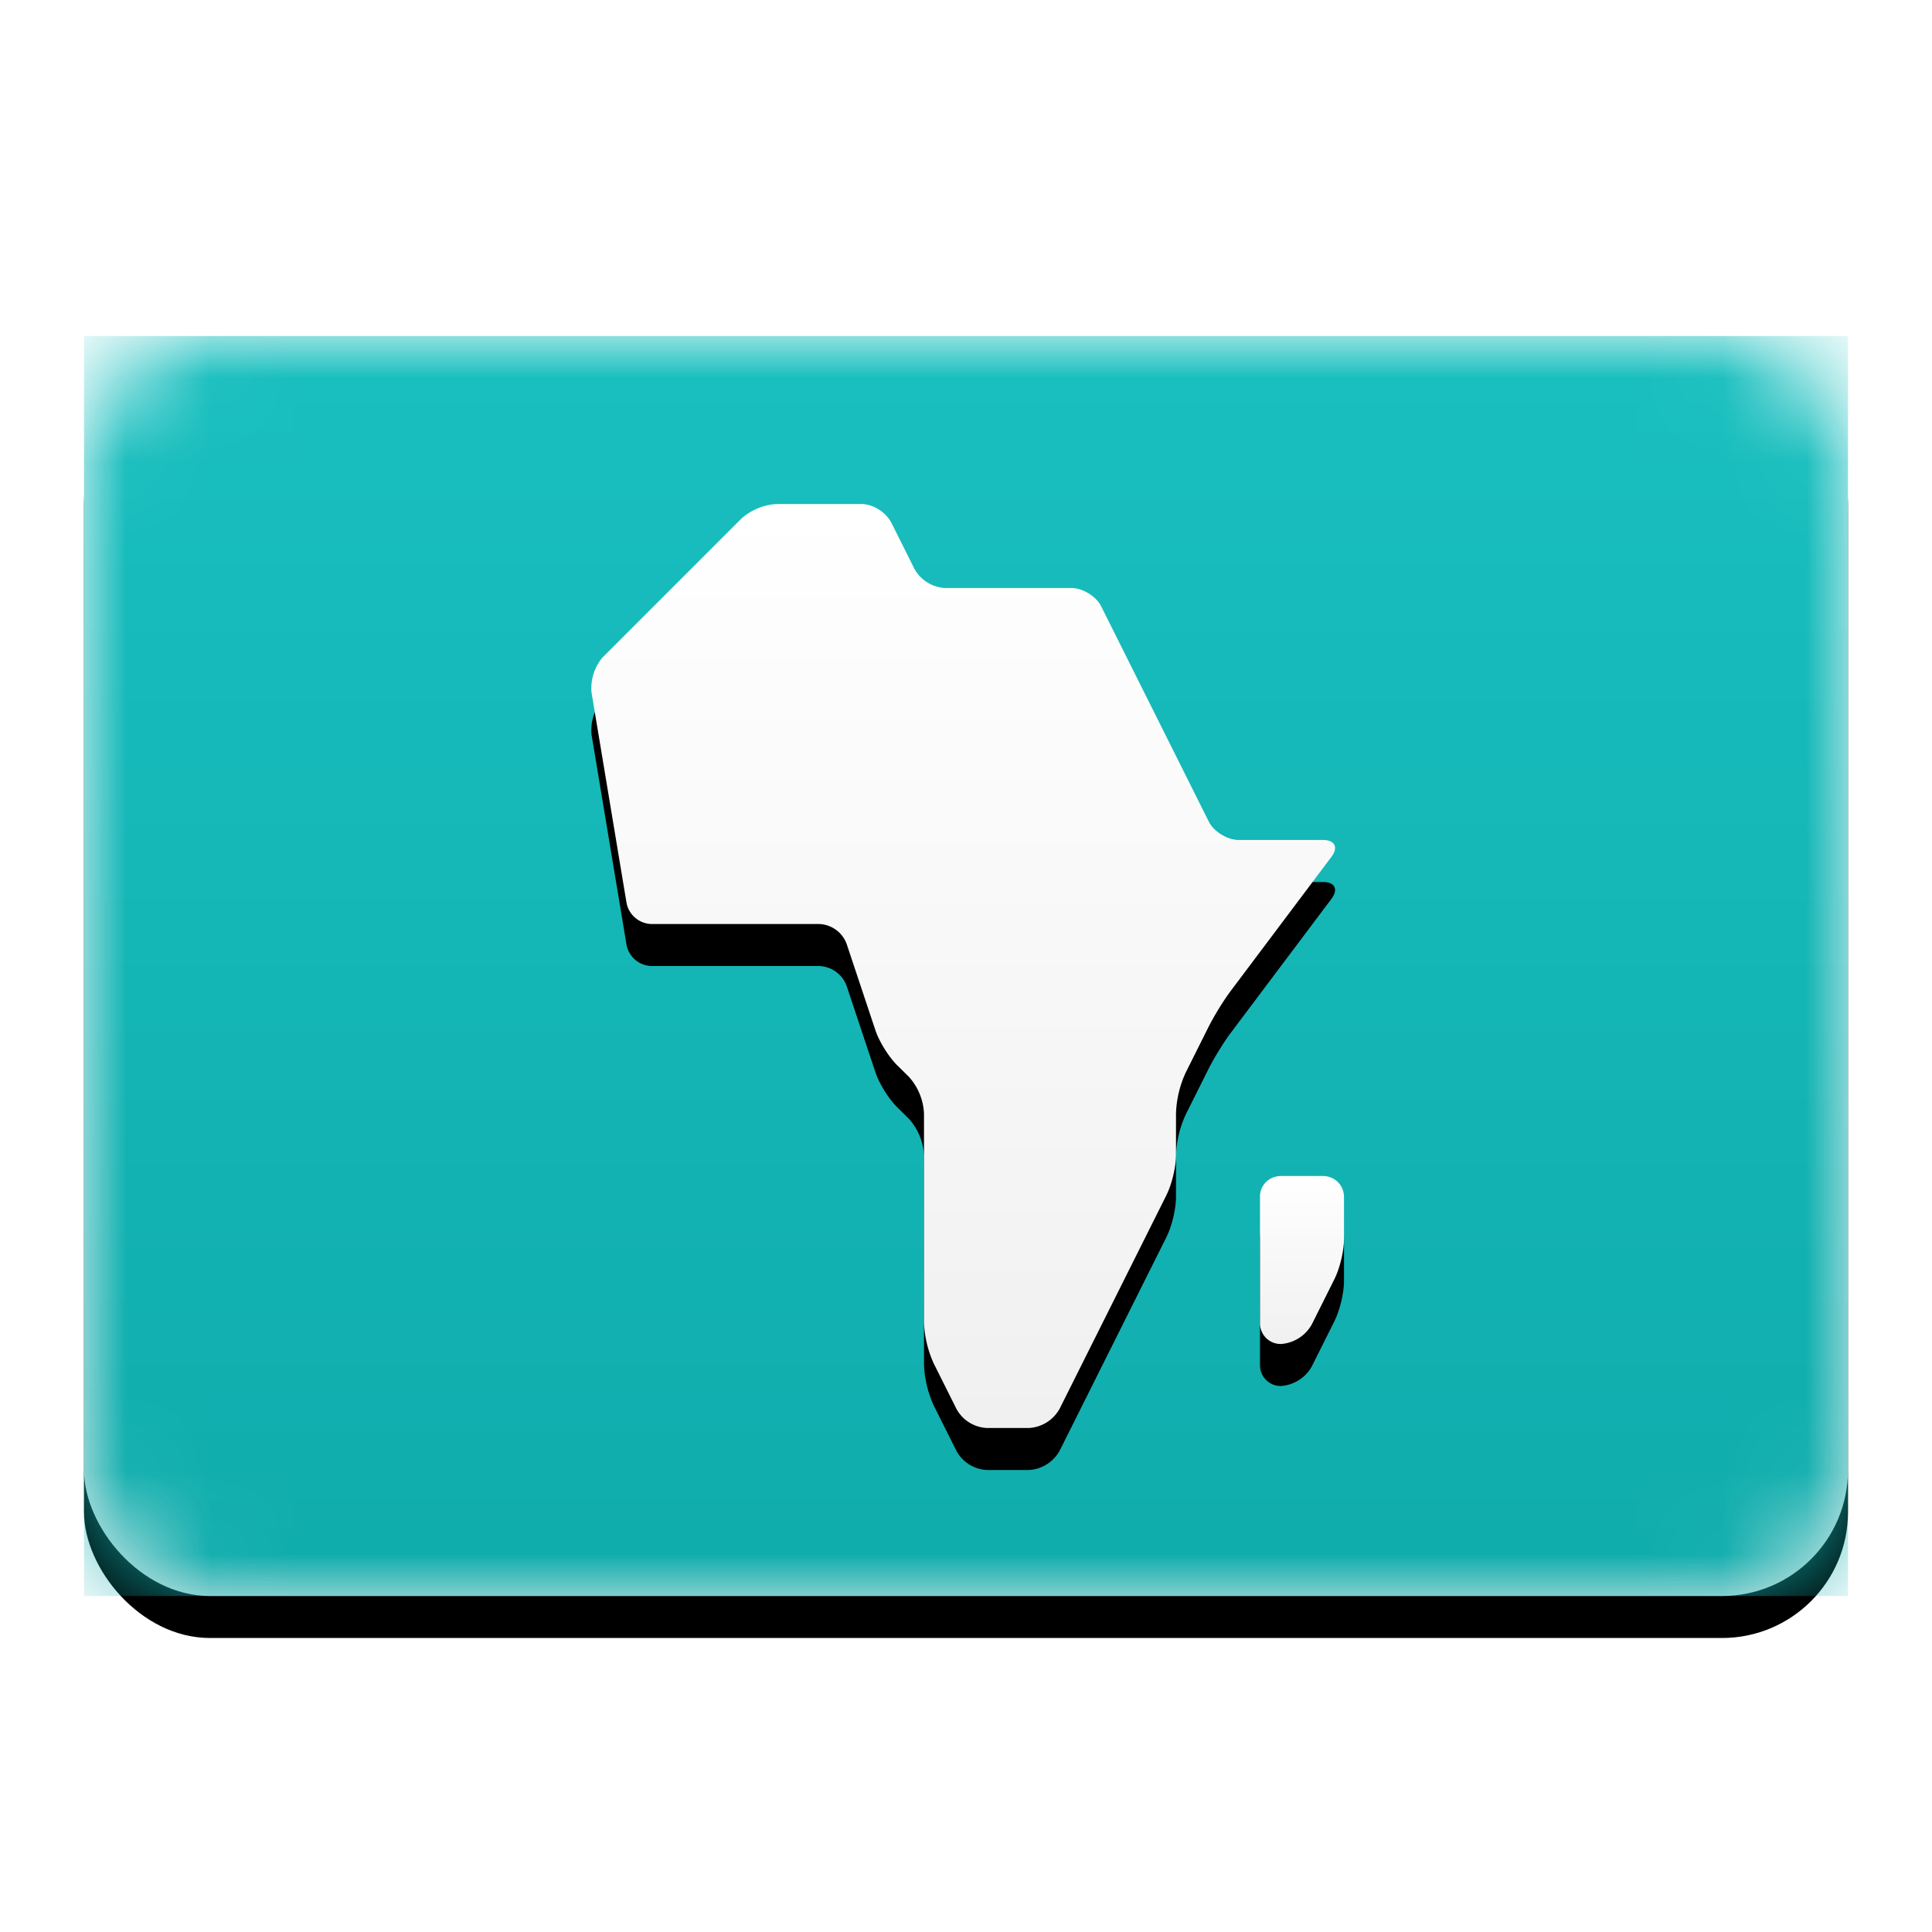 <svg viewBox="0 0 23 17" xmlns="http://www.w3.org/2000/svg" xmlns:xlink="http://www.w3.org/1999/xlink" height="1em" width="1em">
  <defs>
    <filter x="-50%" y="-50%" width="200%" height="200%" filterUnits="objectBoundingBox" id="b">
      <feOffset dy=".5" in="SourceAlpha" result="shadowOffsetOuter1"/>
      <feGaussianBlur stdDeviation=".5" in="shadowOffsetOuter1" result="shadowBlurOuter1"/>
      <feColorMatrix values="0 0 0 0 0 0 0 0 0 0 0 0 0 0 0 0 0 0 0.16 0" in="shadowBlurOuter1"/>
    </filter>
    <filter x="-50%" y="-50%" width="200%" height="200%" filterUnits="objectBoundingBox" id="f">
      <feOffset dy=".5" in="SourceAlpha" result="shadowOffsetOuter1"/>
      <feColorMatrix values="0 0 0 0 0 0 0 0 0 0 0 0 0 0 0 0 0 0 0.06 0" in="shadowOffsetOuter1"/>
    </filter>
    <filter x="-50%" y="-50%" width="200%" height="200%" filterUnits="objectBoundingBox" id="h">
      <feOffset dy=".5" in="SourceAlpha" result="shadowOffsetOuter1"/>
      <feColorMatrix values="0 0 0 0 0 0 0 0 0 0 0 0 0 0 0 0 0 0 0.06 0" in="shadowOffsetOuter1"/>
    </filter>
    <linearGradient x1="50%" y1="0%" x2="50%" y2="100%" id="c">
      <stop stop-color="#FFF" offset="0%"/>
      <stop stop-color="#F0F0F0" offset="100%"/>
    </linearGradient>
    <linearGradient x1="50%" y1="0%" x2="50%" y2="100%" id="d">
      <stop stop-color="#19BFBF" offset="0%"/>
      <stop stop-color="#10ACAC" offset="100%"/>
    </linearGradient>
    <path d="M6.043 4.256a.573.573 0 0 1 .128-.427l1.658-1.658A.694.694 0 0 1 8.248 2h1.004c.137 0 .294.092.364.232l.268.536a.444.444 0 0 0 .361.232h1.51c.135 0 .295.1.353.216l1.284 2.568c.06.12.226.216.356.216h1.004c.137 0 .184.086.099.2l-1.202 1.6c-.082.11-.195.292-.265.432l-.268.536a1.26 1.26 0 0 0-.116.484v.496c0 .139-.046.344-.116.484l-.268.536-.232.464-.268.536-.232.464-.268.536a.445.445 0 0 1-.368.232h-.496a.436.436 0 0 1-.368-.232l-.268-.536a1.291 1.291 0 0 1-.116-.488V9.256a.7.7 0 0 0-.18-.437l-.14-.138c-.1-.1-.213-.28-.258-.415l-.344-1.032A.363.363 0 0 0 8.751 7H6.75a.31.31 0 0 1-.292-.256l-.414-2.488Z" id="g"/>
    <path d="M14 10.245c0-.135.107-.245.252-.245h.496c.139 0 .252.107.252.252v.496c0 .139-.046.344-.116.484l-.268.536a.457.457 0 0 1-.366.232.246.246 0 0 1-.25-.245v-1.51Z" id="i"/>
    <rect id="a" x="0" y="0" width="21" height="15" rx="1.5"/>
  </defs>
  <g transform="translate(1 1)" fill="none" fill-rule="evenodd">
    <mask id="e" fill="#fff">
      <use xlink:href="#a"/>
    </mask>
    <use fill="#000" filter="url(#b)" xlink:href="#a"/>
    <use fill="url(#c)" xlink:href="#a"/>
    <path fill="url(#d)" mask="url(#e)" d="M0 0h21v15H0z"/>
    <g mask="url(#e)">
      <use fill="#000" filter="url(#f)" xlink:href="#g"/>
      <use fill="url(#c)" xlink:href="#g"/>
    </g>
    <g mask="url(#e)">
      <use fill="#000" filter="url(#h)" xlink:href="#i"/>
      <use fill="url(#c)" xlink:href="#i"/>
    </g>
    <rect mask="url(#e)" width="21" height="15" rx="1.5"/>
  </g>
</svg>
